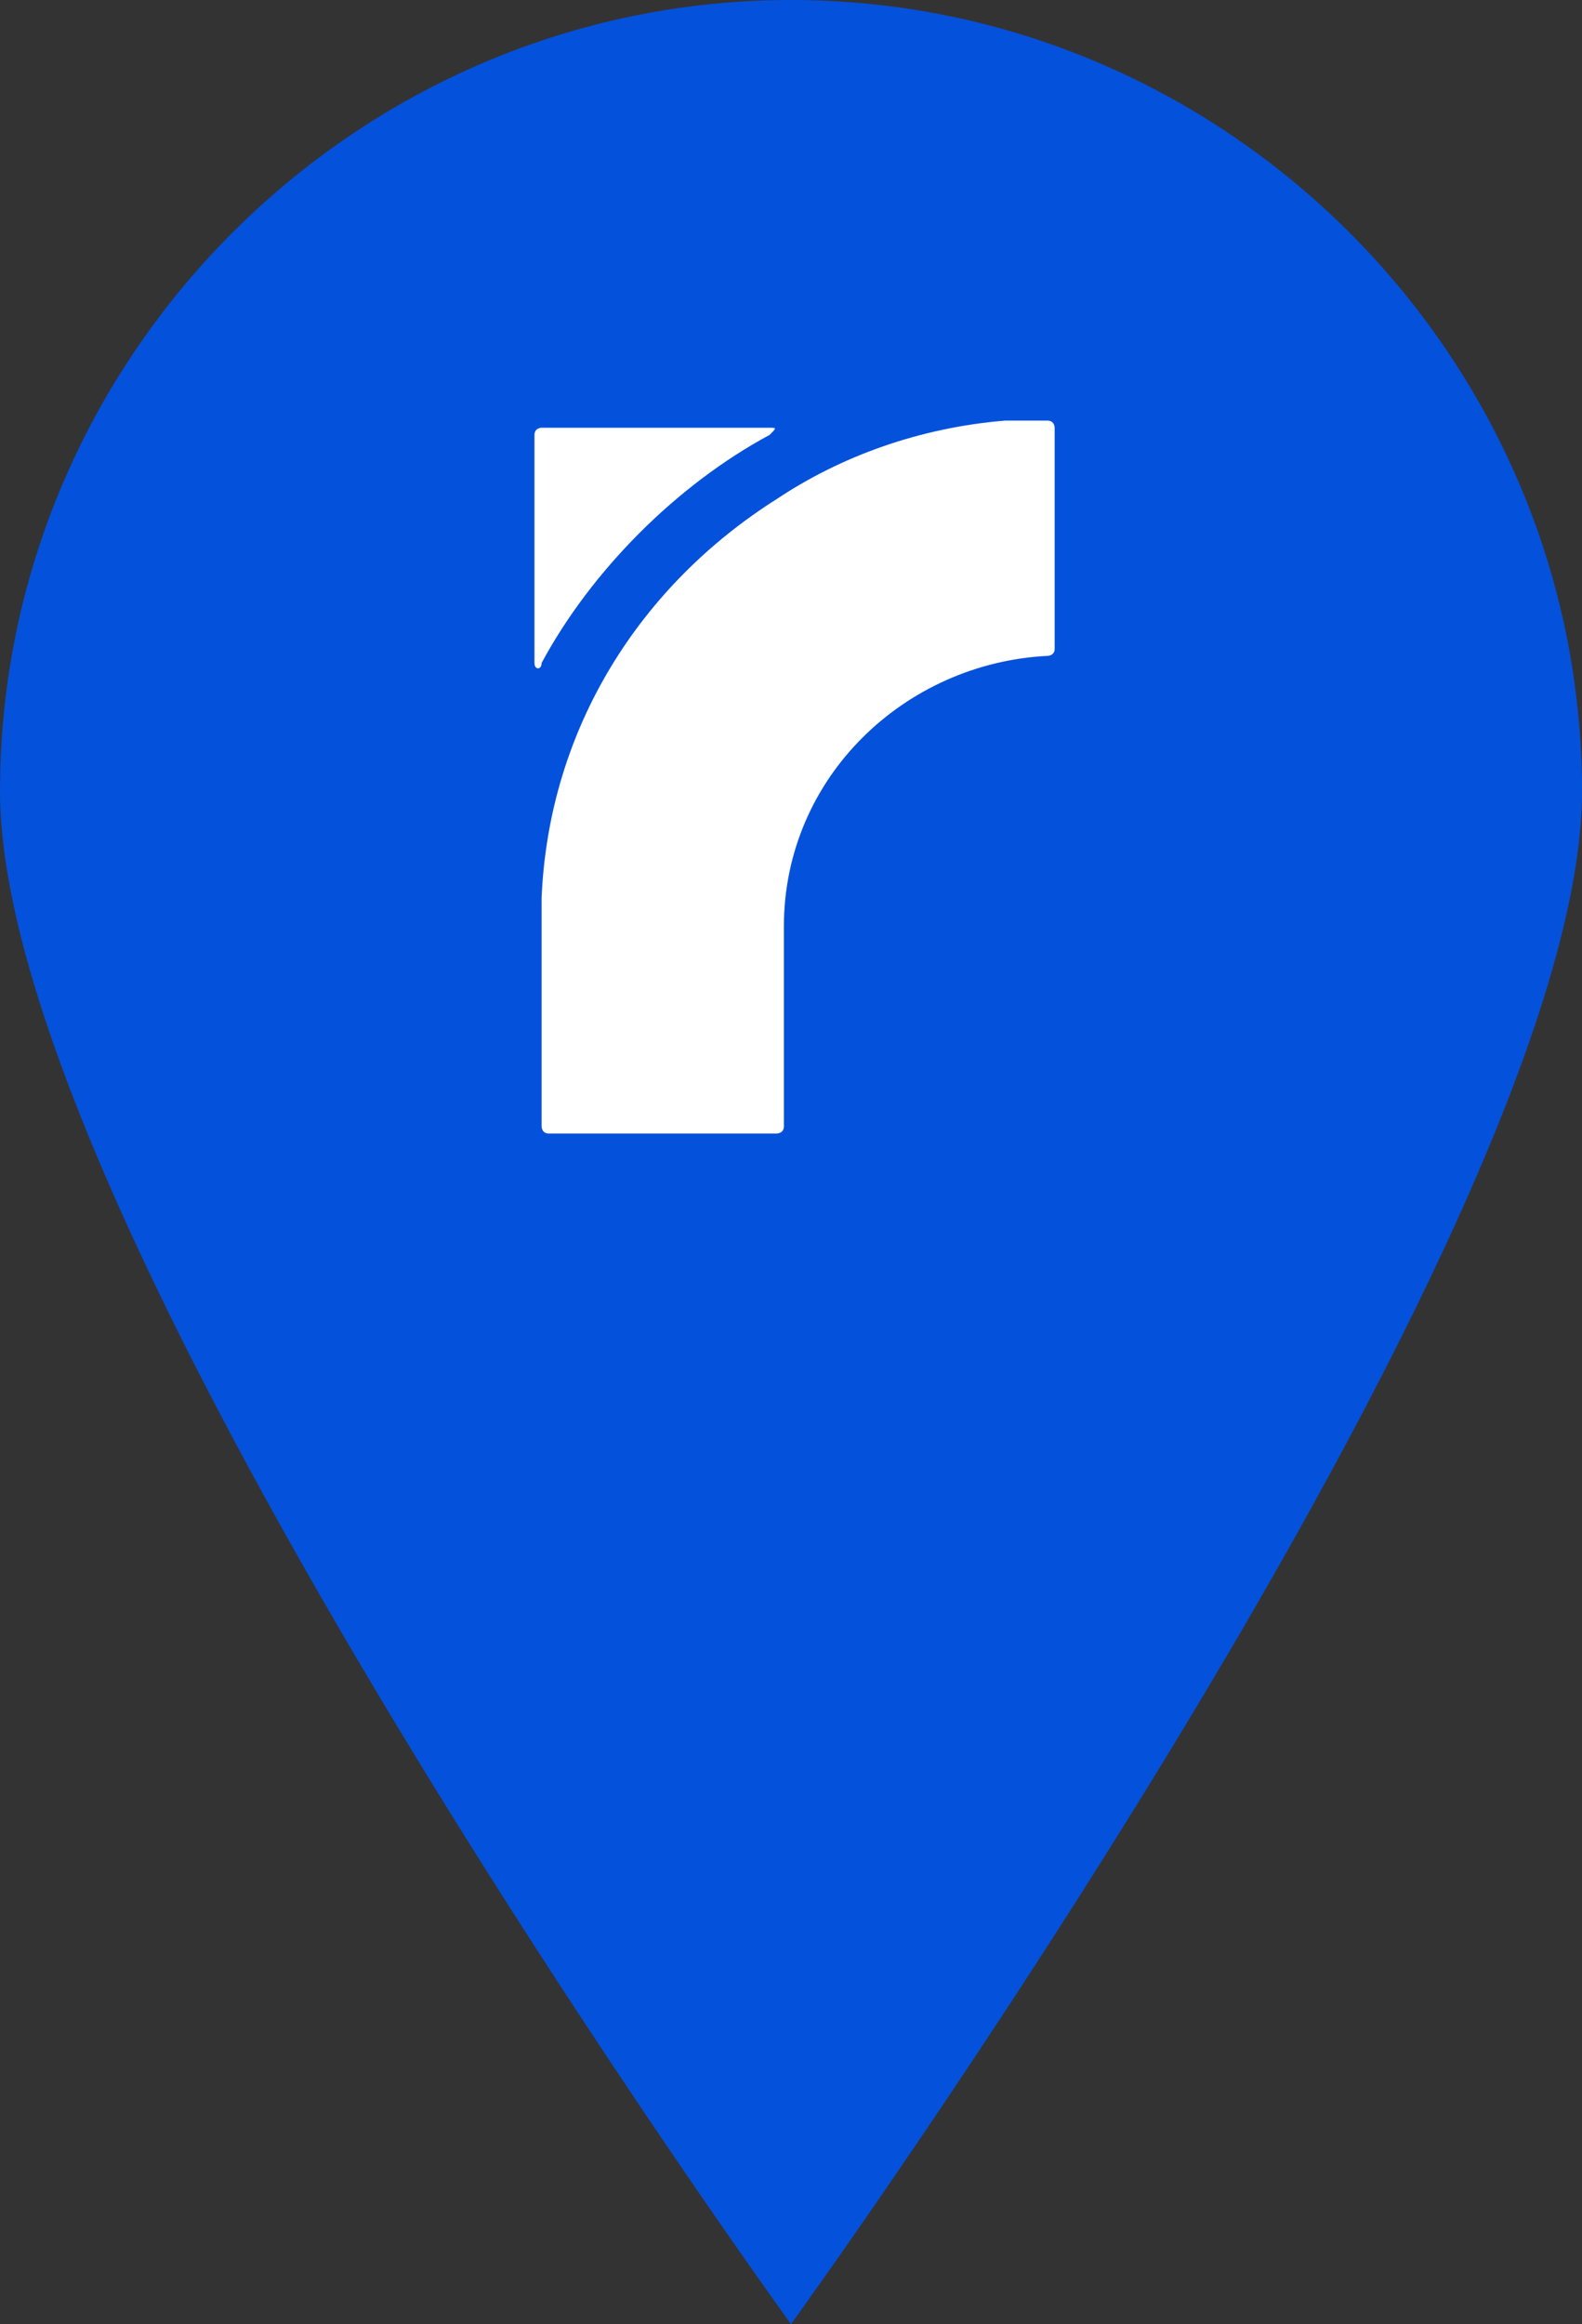 <?xml version="1.0" encoding="UTF-8" standalone="no"?>
<!-- Generator: Adobe Illustrator 24.0.2, SVG Export Plug-In . SVG Version: 6.00 Build 0)  -->

<svg
   xmlns:dc="http://purl.org/dc/elements/1.1/"
   xmlns:cc="http://creativecommons.org/ns#"
   xmlns:rdf="http://www.w3.org/1999/02/22-rdf-syntax-ns#"
   xmlns:svg="http://www.w3.org/2000/svg"
   xmlns="http://www.w3.org/2000/svg"
   xmlns:sodipodi="http://sodipodi.sourceforge.net/DTD/sodipodi-0.dtd"
   xmlns:inkscape="http://www.inkscape.org/namespaces/inkscape"
   version="1.1"
   id="Layer_1"
   x="0px"
   y="0px"
   viewBox="0 0 22.2 32.6"
   xml:space="preserve"
   sodipodi:docname="Globa-Ruta.svg"
   width="22.2"
   height="32.6"
   inkscape:version="0.92.4 (5da689c313, 2019-01-14)"><rect x="0" y="0" width="22.2" height="32.6" fill="#333333" stroke="none"/><defs
   id="defs19" /><sodipodi:namedview
   pagecolor="#ffffff"
   bordercolor="#666666"
   borderopacity="1"
   objecttolerance="10"
   gridtolerance="10"
   guidetolerance="10"
   inkscape:pageopacity="0"
   inkscape:pageshadow="2"
   inkscape:window-width="1366"
   inkscape:window-height="705"
   id="namedview17"
   showgrid="false"
   fit-margin-top="0"
   fit-margin-left="0"
   fit-margin-right="0"
   fit-margin-bottom="0"
   inkscape:zoom="6.7428571"
   inkscape:cx="33.27161"
   inkscape:cy="16.3"
   inkscape:window-x="-8"
   inkscape:window-y="-8"
   inkscape:window-maximized="1"
   inkscape:current-layer="Layer_1" />
<style
   type="text/css"
   id="style2">
	.st0{fill:#0451DC;}
	.st1{fill:#FFFFFF;}
</style>
<g
   id="g14"
   transform="translate(-1.9,-1.2)">
	<path
   class="st0"
   d="M 13,1.2 C 6.9,1.2 1.9,6.2 1.9,12.3 1.9,18.5 13,33.8 13,33.8 13,33.8 24.1,18.5 24.1,12.3 24.1,6.2 19.1,1.2 13,1.2 Z"
   id="path4"
   inkscape:connector-curvature="0"
   style="fill:#0451dc" />
	<g
   id="g12">
		<g
   id="g10">
			<path
   class="st1"
   d="M 12.7,7.2 H 9.5 c 0,0 -0.1,0 -0.1,0.1 v 3.2 c 0,0.1 0.1,0.1 0.1,0 0.7,-1.3 1.9,-2.5 3.2,-3.2 0.1,-0.1 0.1,-0.1 0,-0.1 z"
   id="path6"
   inkscape:connector-curvature="0"
   style="fill:#ffffff" />
			<path
   class="st1"
   d="M 16,7.1 C 14.8,7.2 13.7,7.6 12.8,8.2 10.9,9.4 9.6,11.4 9.5,13.8 V 17 c 0,0 0,0.1 0.1,0.1 h 3.2 c 0,0 0.1,0 0.1,-0.1 v -2.8 0 c 0,-2.1 1.7,-3.7 3.7,-3.8 0,0 0.1,0 0.1,-0.1 V 7.2 c 0,0 0,-0.1 -0.1,-0.1 -0.3,0 -0.4,0 -0.6,0 z"
   id="path8"
   inkscape:connector-curvature="0"
   style="fill:#ffffff" />
		</g>
	</g>
</g>
</svg>